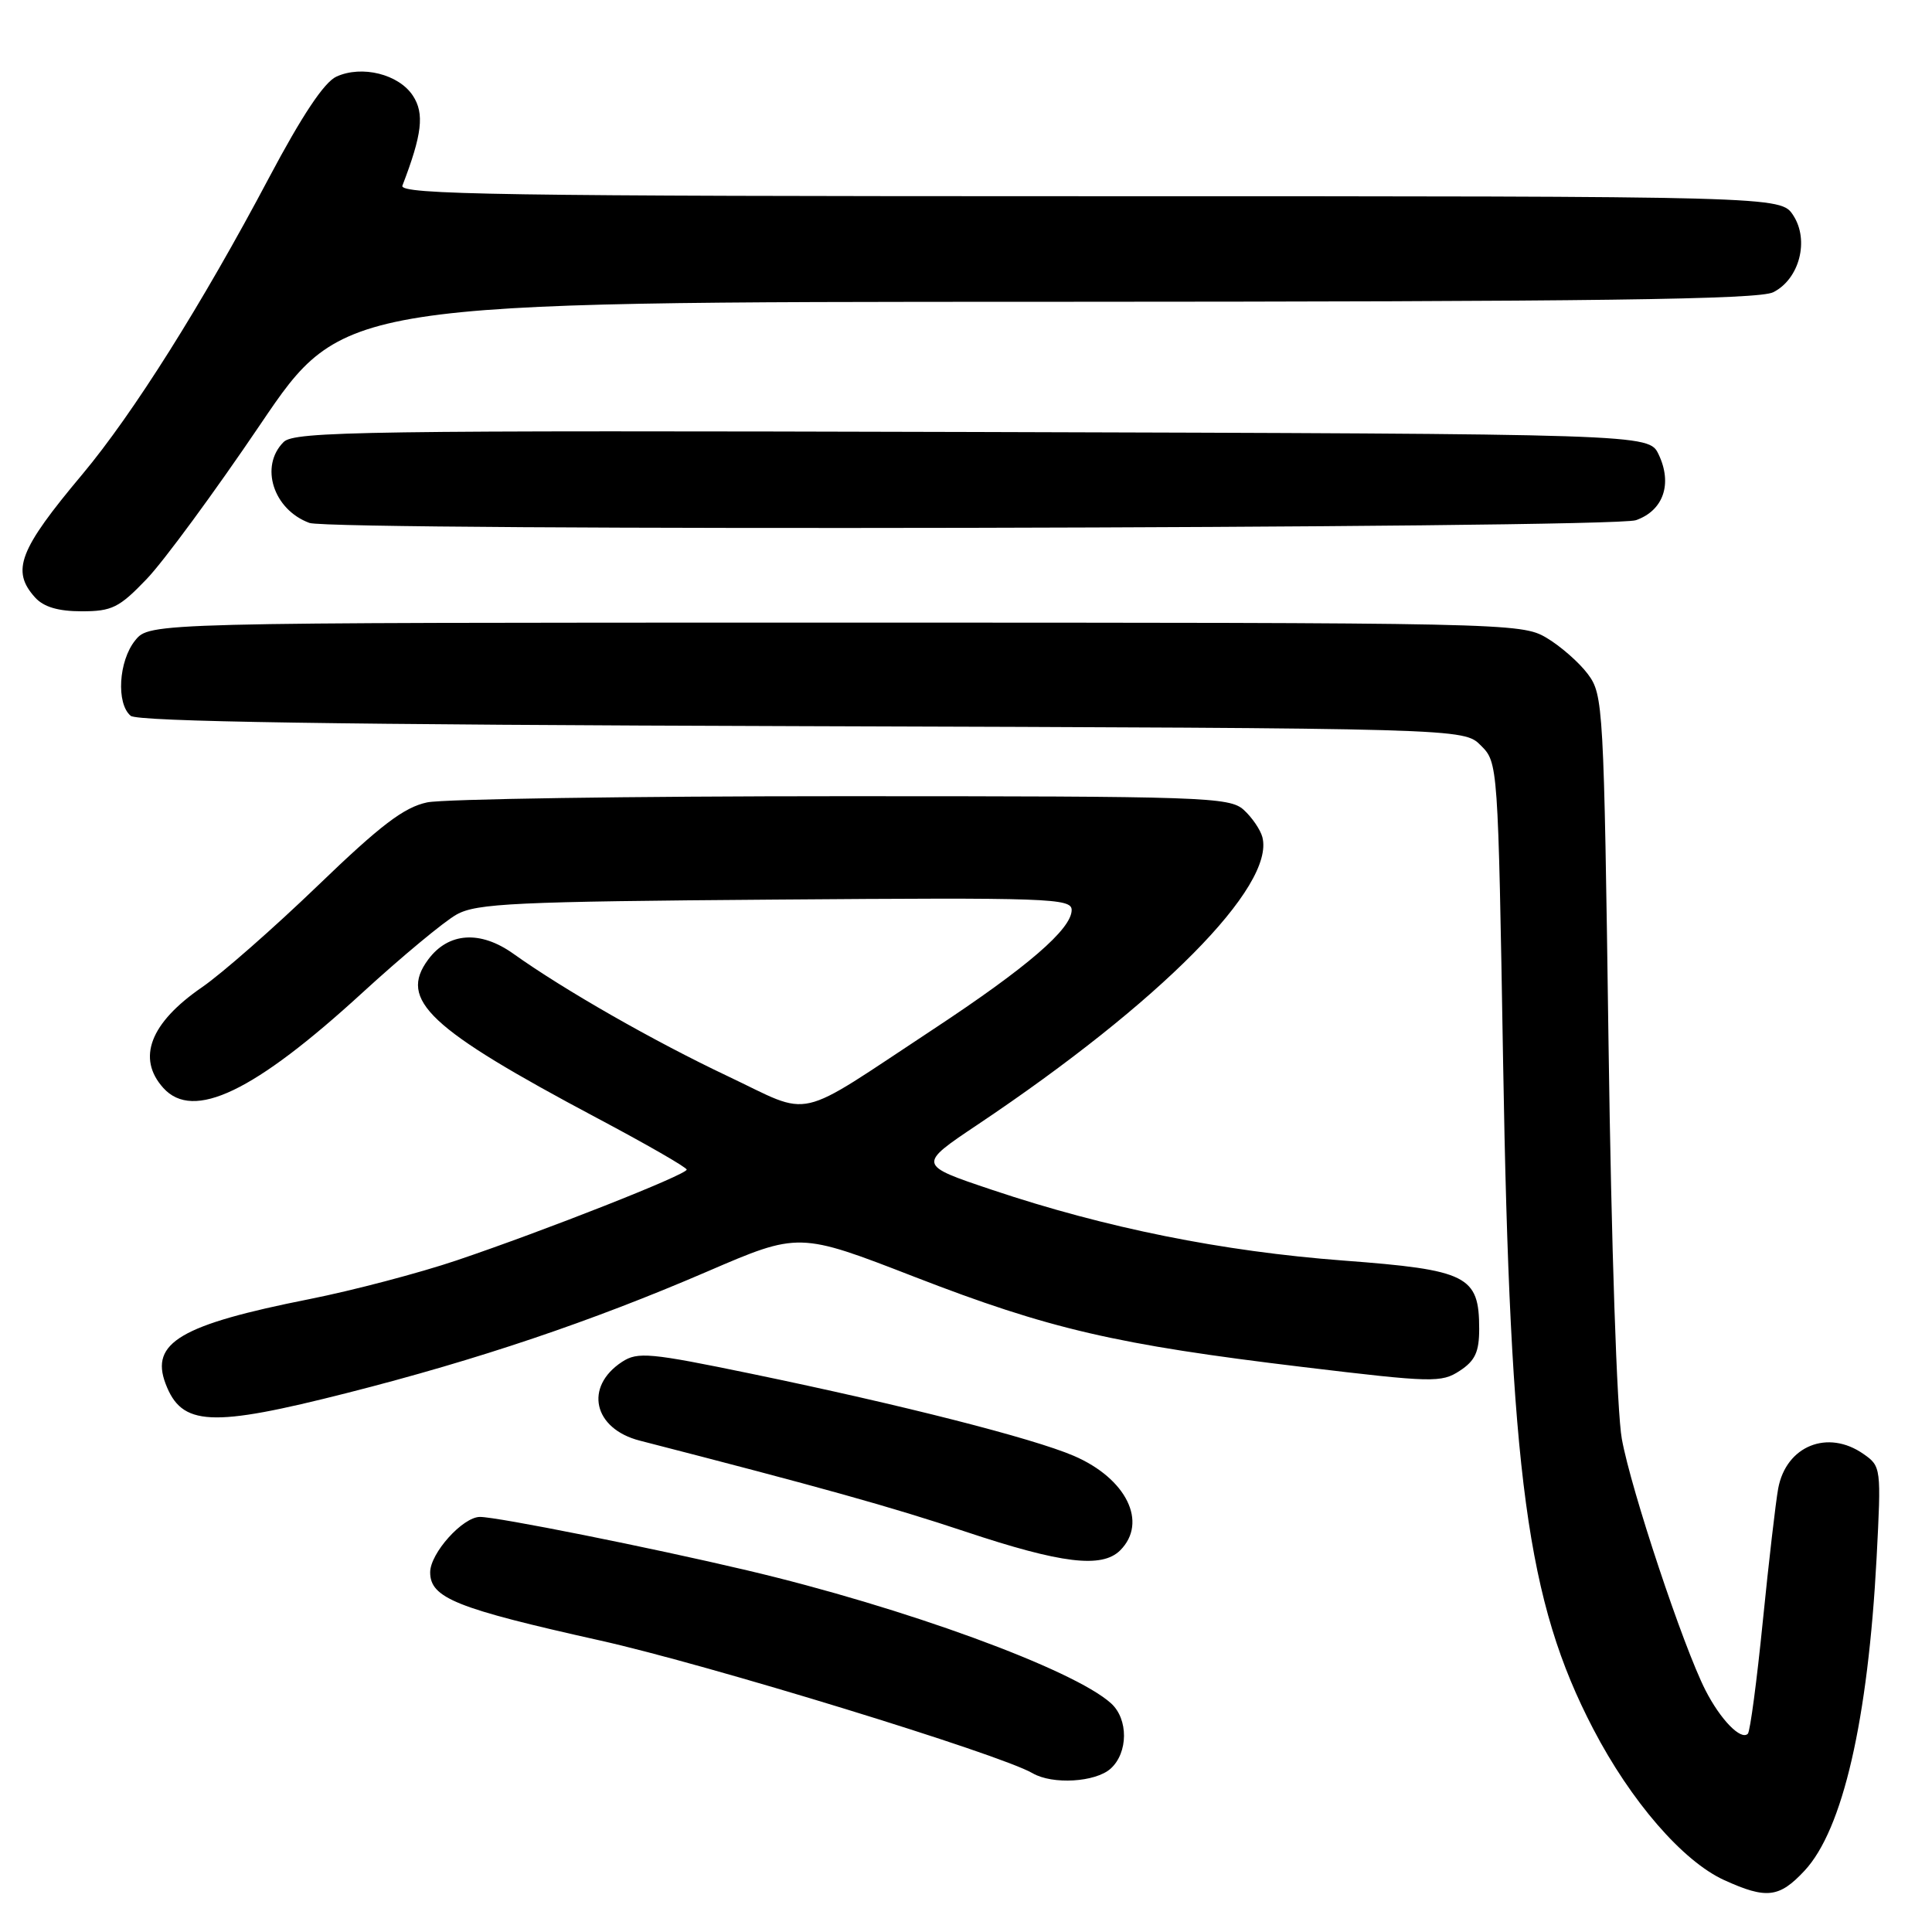 <?xml version="1.0" encoding="UTF-8" standalone="no"?>
<!DOCTYPE svg PUBLIC "-//W3C//DTD SVG 1.1//EN" "http://www.w3.org/Graphics/SVG/1.1/DTD/svg11.dtd" >
<svg xmlns="http://www.w3.org/2000/svg" xmlns:xlink="http://www.w3.org/1999/xlink" version="1.1" viewBox="0 0 256 256">
 <g >
 <path fill="currentColor"
d=" M 239.10 247.89 C 244.18 242.46 247.52 227.93 248.66 206.41 C 249.28 194.49 249.26 194.29 246.92 192.66 C 242.19 189.35 236.67 191.58 235.62 197.23 C 235.29 199.03 234.37 206.95 233.58 214.84 C 232.79 222.73 231.90 229.43 231.60 229.73 C 230.68 230.65 227.97 227.86 225.98 223.96 C 223.03 218.18 216.13 197.44 214.90 190.66 C 214.25 187.10 213.51 165.03 213.14 138.32 C 212.52 93.45 212.44 92.06 210.40 89.32 C 209.24 87.77 206.76 85.60 204.90 84.50 C 201.57 82.54 199.70 82.50 110.66 82.50 C 19.82 82.50 19.82 82.50 17.91 84.86 C 15.71 87.58 15.38 93.24 17.32 94.85 C 18.25 95.62 44.59 96.03 106.29 96.22 C 193.95 96.50 193.95 96.50 196.22 98.78 C 198.49 101.04 198.50 101.19 199.17 140.78 C 200.09 195.57 202.34 212.23 211.10 229.07 C 216.10 238.68 222.99 246.64 228.48 249.13 C 234.06 251.67 235.76 251.47 239.10 247.89 Z  M 147.17 234.35 C 149.50 232.24 149.53 227.79 147.22 225.70 C 142.23 221.18 119.75 212.97 99.00 208.08 C 86.13 205.04 65.90 201.00 63.60 201.00 C 61.32 201.00 57.00 205.81 57.00 208.34 C 57.00 211.74 60.45 213.12 79.50 217.37 C 93.79 220.56 132.49 232.43 136.82 234.96 C 139.46 236.50 145.16 236.16 147.17 234.35 Z  M 148.43 205.43 C 152.13 201.73 149.26 195.90 142.27 192.90 C 136.80 190.56 119.65 186.19 99.61 182.04 C 86.11 179.25 84.50 179.10 82.43 180.45 C 77.38 183.76 78.62 189.31 84.77 190.89 C 108.74 197.06 118.06 199.66 127.90 202.94 C 140.64 207.19 146.01 207.84 148.43 205.43 Z  M 46.05 184.56 C 63.36 180.16 78.34 175.11 93.68 168.50 C 105.86 163.25 105.86 163.25 121.18 169.19 C 139.04 176.11 147.87 178.16 172.67 181.14 C 189.81 183.20 191.00 183.23 193.42 181.64 C 195.46 180.31 196.00 179.14 196.00 176.09 C 196.00 169.04 194.46 168.27 178.00 167.03 C 161.98 165.82 146.54 162.72 131.48 157.67 C 121.58 154.35 121.58 154.35 129.54 149.02 C 153.73 132.82 168.97 117.43 167.27 110.92 C 167.01 109.94 165.90 108.31 164.80 107.31 C 162.91 105.61 159.65 105.50 111.65 105.50 C 83.52 105.50 58.74 105.87 56.60 106.32 C 53.53 106.97 50.43 109.33 42.10 117.36 C 36.27 122.97 29.37 129.03 26.76 130.82 C 19.89 135.55 18.09 140.23 21.65 144.17 C 25.62 148.55 33.68 144.68 48.03 131.53 C 53.24 126.76 58.85 122.10 60.50 121.18 C 63.14 119.70 68.24 119.46 102.75 119.20 C 139.01 118.92 142.00 119.02 142.00 120.58 C 142.00 123.10 136.13 128.16 123.68 136.37 C 104.98 148.69 107.90 148.03 96.39 142.58 C 86.61 137.95 74.76 131.18 68.03 126.38 C 63.64 123.25 59.42 123.53 56.74 127.14 C 52.76 132.50 56.79 136.28 79.08 148.13 C 85.64 151.61 91.00 154.69 90.99 154.98 C 90.99 155.65 72.20 163.06 60.50 167.01 C 55.55 168.68 46.78 170.99 41.00 172.14 C 23.93 175.53 19.88 177.92 21.94 183.35 C 24.08 188.98 27.91 189.17 46.05 184.56 Z  M 19.43 76.73 C 21.68 74.39 28.46 65.16 34.50 56.23 C 45.48 40.00 45.48 40.00 138.99 39.99 C 211.71 39.97 233.05 39.69 234.97 38.72 C 238.44 36.97 239.77 31.83 237.61 28.53 C 235.95 26.00 235.95 26.00 144.37 26.00 C 66.41 26.00 52.87 25.79 53.32 24.60 C 55.94 17.79 56.26 15.04 54.71 12.68 C 52.84 9.83 47.96 8.61 44.58 10.15 C 42.96 10.88 40.02 15.30 35.63 23.58 C 26.76 40.33 17.63 54.82 10.92 62.84 C 2.51 72.86 1.45 75.63 4.65 79.17 C 5.79 80.43 7.72 81.00 10.83 81.00 C 14.84 81.00 15.80 80.52 19.43 76.73 Z  M 216.76 68.93 C 220.41 67.66 221.64 64.11 219.77 60.20 C 218.47 57.50 218.47 57.50 128.81 57.24 C 48.29 57.02 38.99 57.15 37.58 58.57 C 34.37 61.77 36.21 67.53 41.00 69.29 C 43.98 70.39 213.58 70.04 216.76 68.93 Z "/>
</g>
</svg>